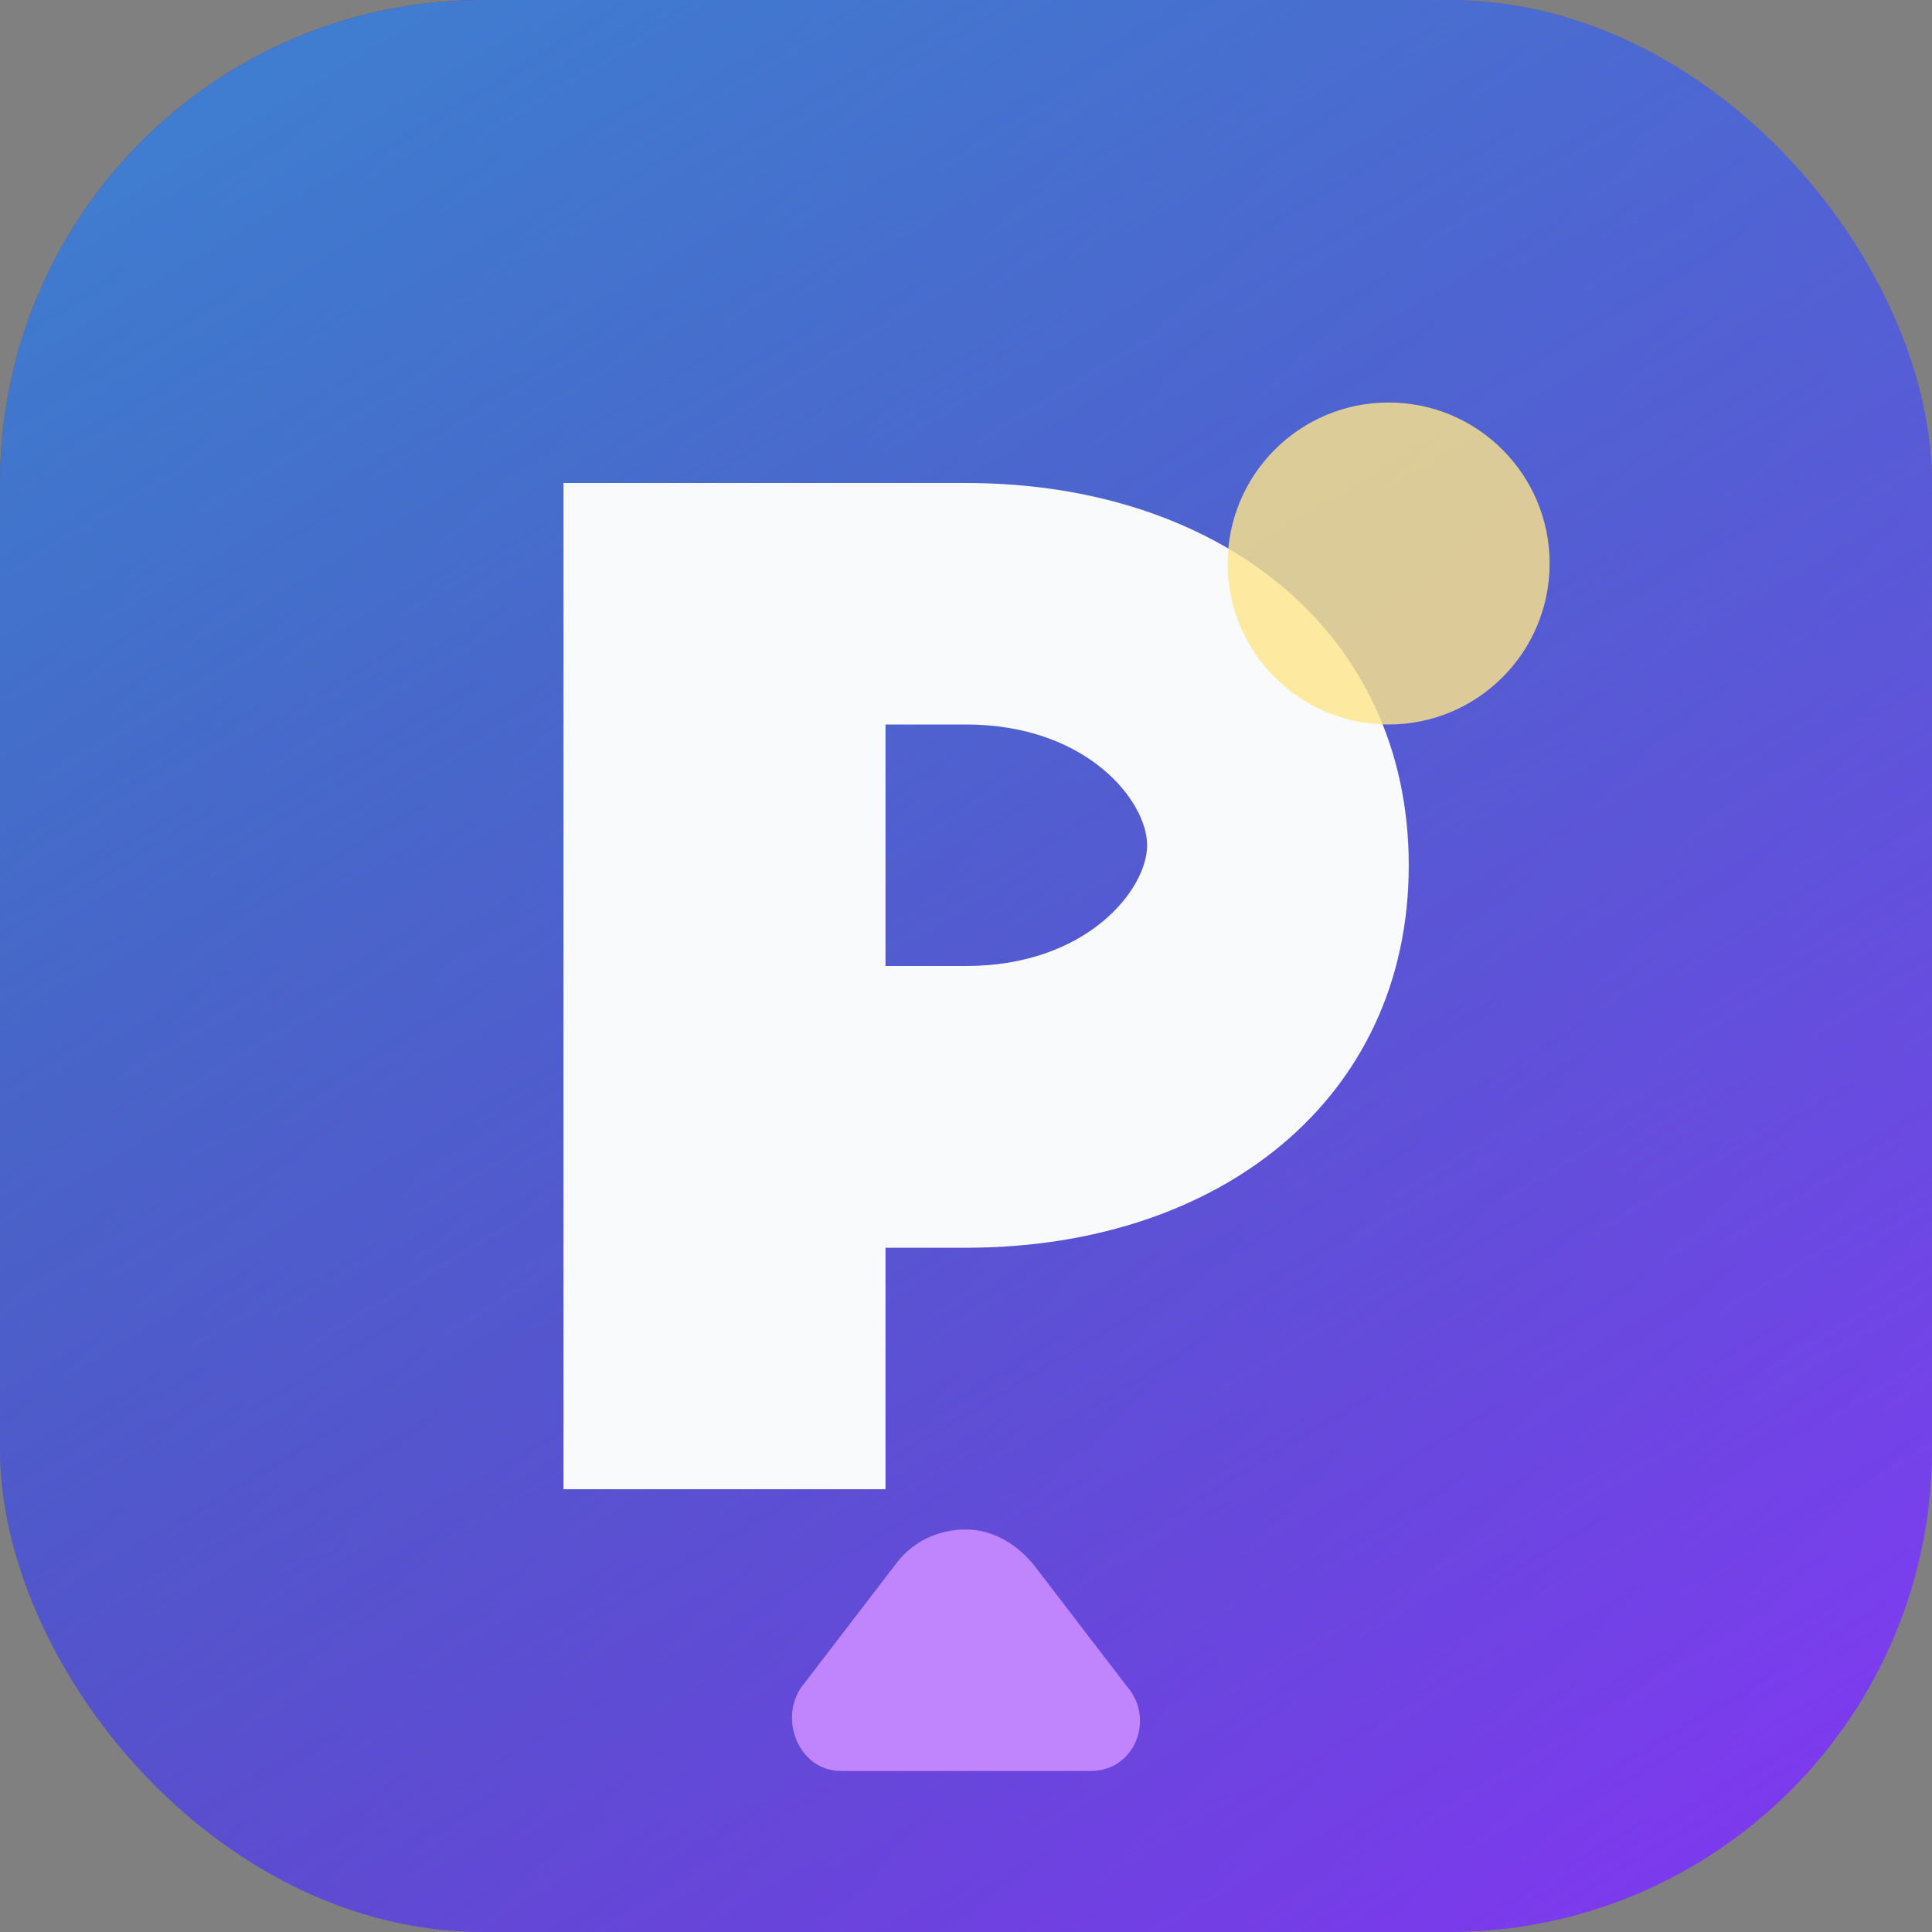 <svg xmlns="http://www.w3.org/2000/svg" width="96" height="96" viewBox="0 0 48 48">
  <rect x="0" y="0" width="48" height="48" fill="#808080" stroke="none"/>
  <defs>
    <linearGradient id="prompt-bg" x1="12%" x2="88%" y1="8%" y2="92%">
      <stop offset="0%" stop-color="#4C1D95"/>
      <stop offset="100%" stop-color="#7C3AED"/>
    </linearGradient>
    <linearGradient id="prompt-glow" x1="20%" x2="80%" y1="0%" y2="100%">
      <stop offset="0%" stop-color="#38BDF8" stop-opacity=".6"/>
      <stop offset="100%" stop-color="#22D3EE" stop-opacity="0"/>
    </linearGradient>
  </defs>
  <rect width="48" height="48" rx="12" fill="url(#prompt-bg)"/>
  <rect width="48" height="48" rx="12" fill="url(#prompt-glow)"/>
  <path
    fill="#F8FAFC"
    d="M14 12h10c6.3 0 11 3.7 11 9.5S30.3 31 24 31h-2v6h-8V12Zm8 6v6h2c3 0 4.5-1.9 4.5-3S27 18 24 18h-2Z"
  />
  <path
    fill="#C084FC"
    d="M24 38c-.7 0-1.3.3-1.7.8L20 41.8c-.7.8-.2 2.2.9 2.2h6.2c1.1 0 1.6-1.3.9-2.1l-2.3-3c-.4-.5-1-.9-1.7-.9Z"
  />
  <circle cx="34.5" cy="14" r="4" fill="#FDE68A" opacity=".8"/>
</svg>
